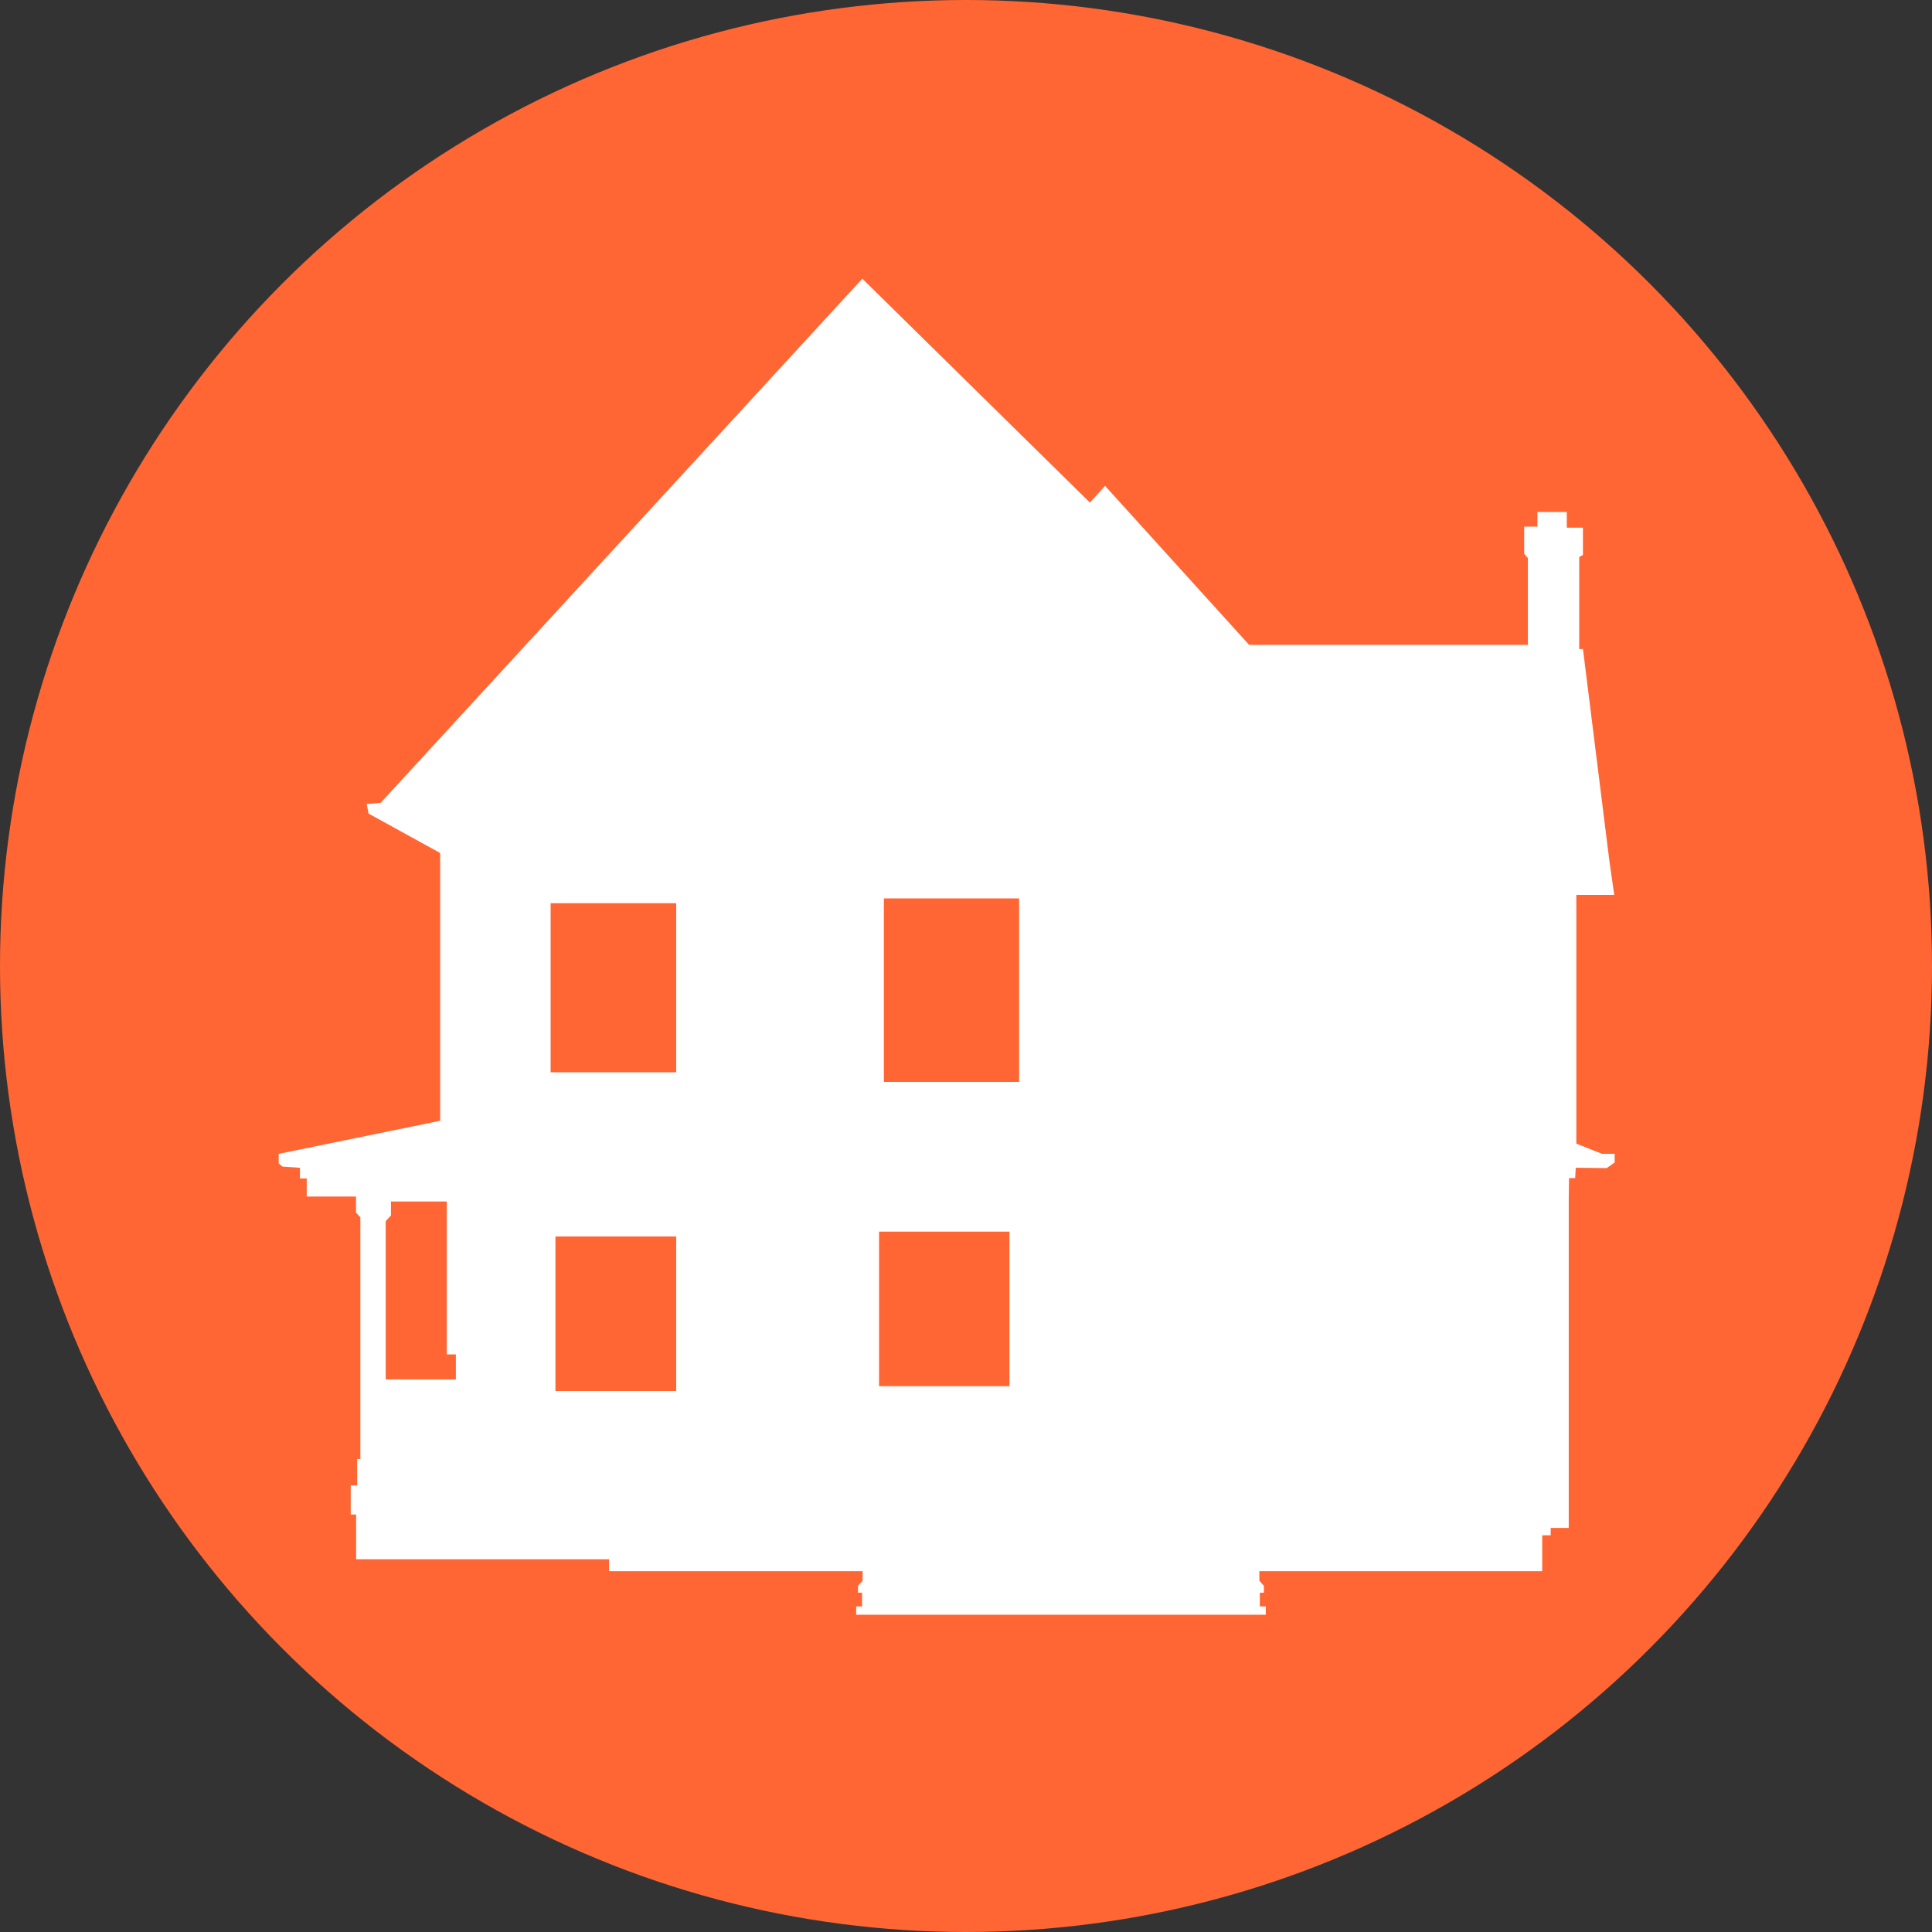 <?xml version="1.0" encoding="utf-8"?>
<!-- Generator: Adobe Illustrator 15.0.2, SVG Export Plug-In . SVG Version: 6.00 Build 0)  -->
<!DOCTYPE svg PUBLIC "-//W3C//DTD SVG 1.1//EN" "http://www.w3.org/Graphics/SVG/1.1/DTD/svg11.dtd">
<svg version="1.1" id="Ebene_1" xmlns="http://www.w3.org/2000/svg" xmlns:xlink="http://www.w3.org/1999/xlink" x="0px" y="0px"
	 width="100px" height="100px" viewBox="0 0 100 100" enable-background="new 0 0 100 100" xml:space="preserve">
<rect x="0" y="0" width="100" height="100" fill="#333333" stroke="none"/>
<circle fill="#FF6634" cx="50" cy="50" r="50"/>
<path fill="#FFFFFF" d="M82.915,59.72l-1.325-0.526V46.321h1.963l-0.248-1.733l-1.371-10.992H81.74v-4.765l0.193-0.109v-1.41h-0.836v-0.811h-1.52
	v0.757h-0.686v1.407l0.192,0.219v4.494H64.654l-7.457-8.23l-0.783,0.866l-11.78-11.589L19.703,41.554l-0.725,0.058l0.099,0.499
	l3.706,2.041v13.859l-8.357,1.712v0.498l0.2,0.162l0.9,0.061v0.552h0.35v0.937h2.551v0.828l0.226,0.248v12.508h-0.166v1.365h-0.333
	v1.51h0.279v2.315h13.093v0.619h13.123v0.491l-0.238,0.266v0.354h0.211v0.709h-0.307v0.432h21.203v-0.432h-0.309v-0.709h0.21v-0.354
	l-0.235-0.266v-0.491h14.641v-1.86h0.439v-0.38h0.934V62.041l0.015-1.062h0.317l0.031-0.537l1.599,0.019l0.415-0.291V59.72H82.915z
	 M23.596,71.398h-3.632v-8.189l0.273-0.3v-0.72h2.888v7.914h0.471V71.398z M35,72h-6.25v-8H35V72z M35,55.5h-6.5v-8.75H35V55.5z
	 M52.25,71.75H45.5v-8h6.75V71.75z M52.75,56h-7v-9.5h7V56z"/>
</svg>
